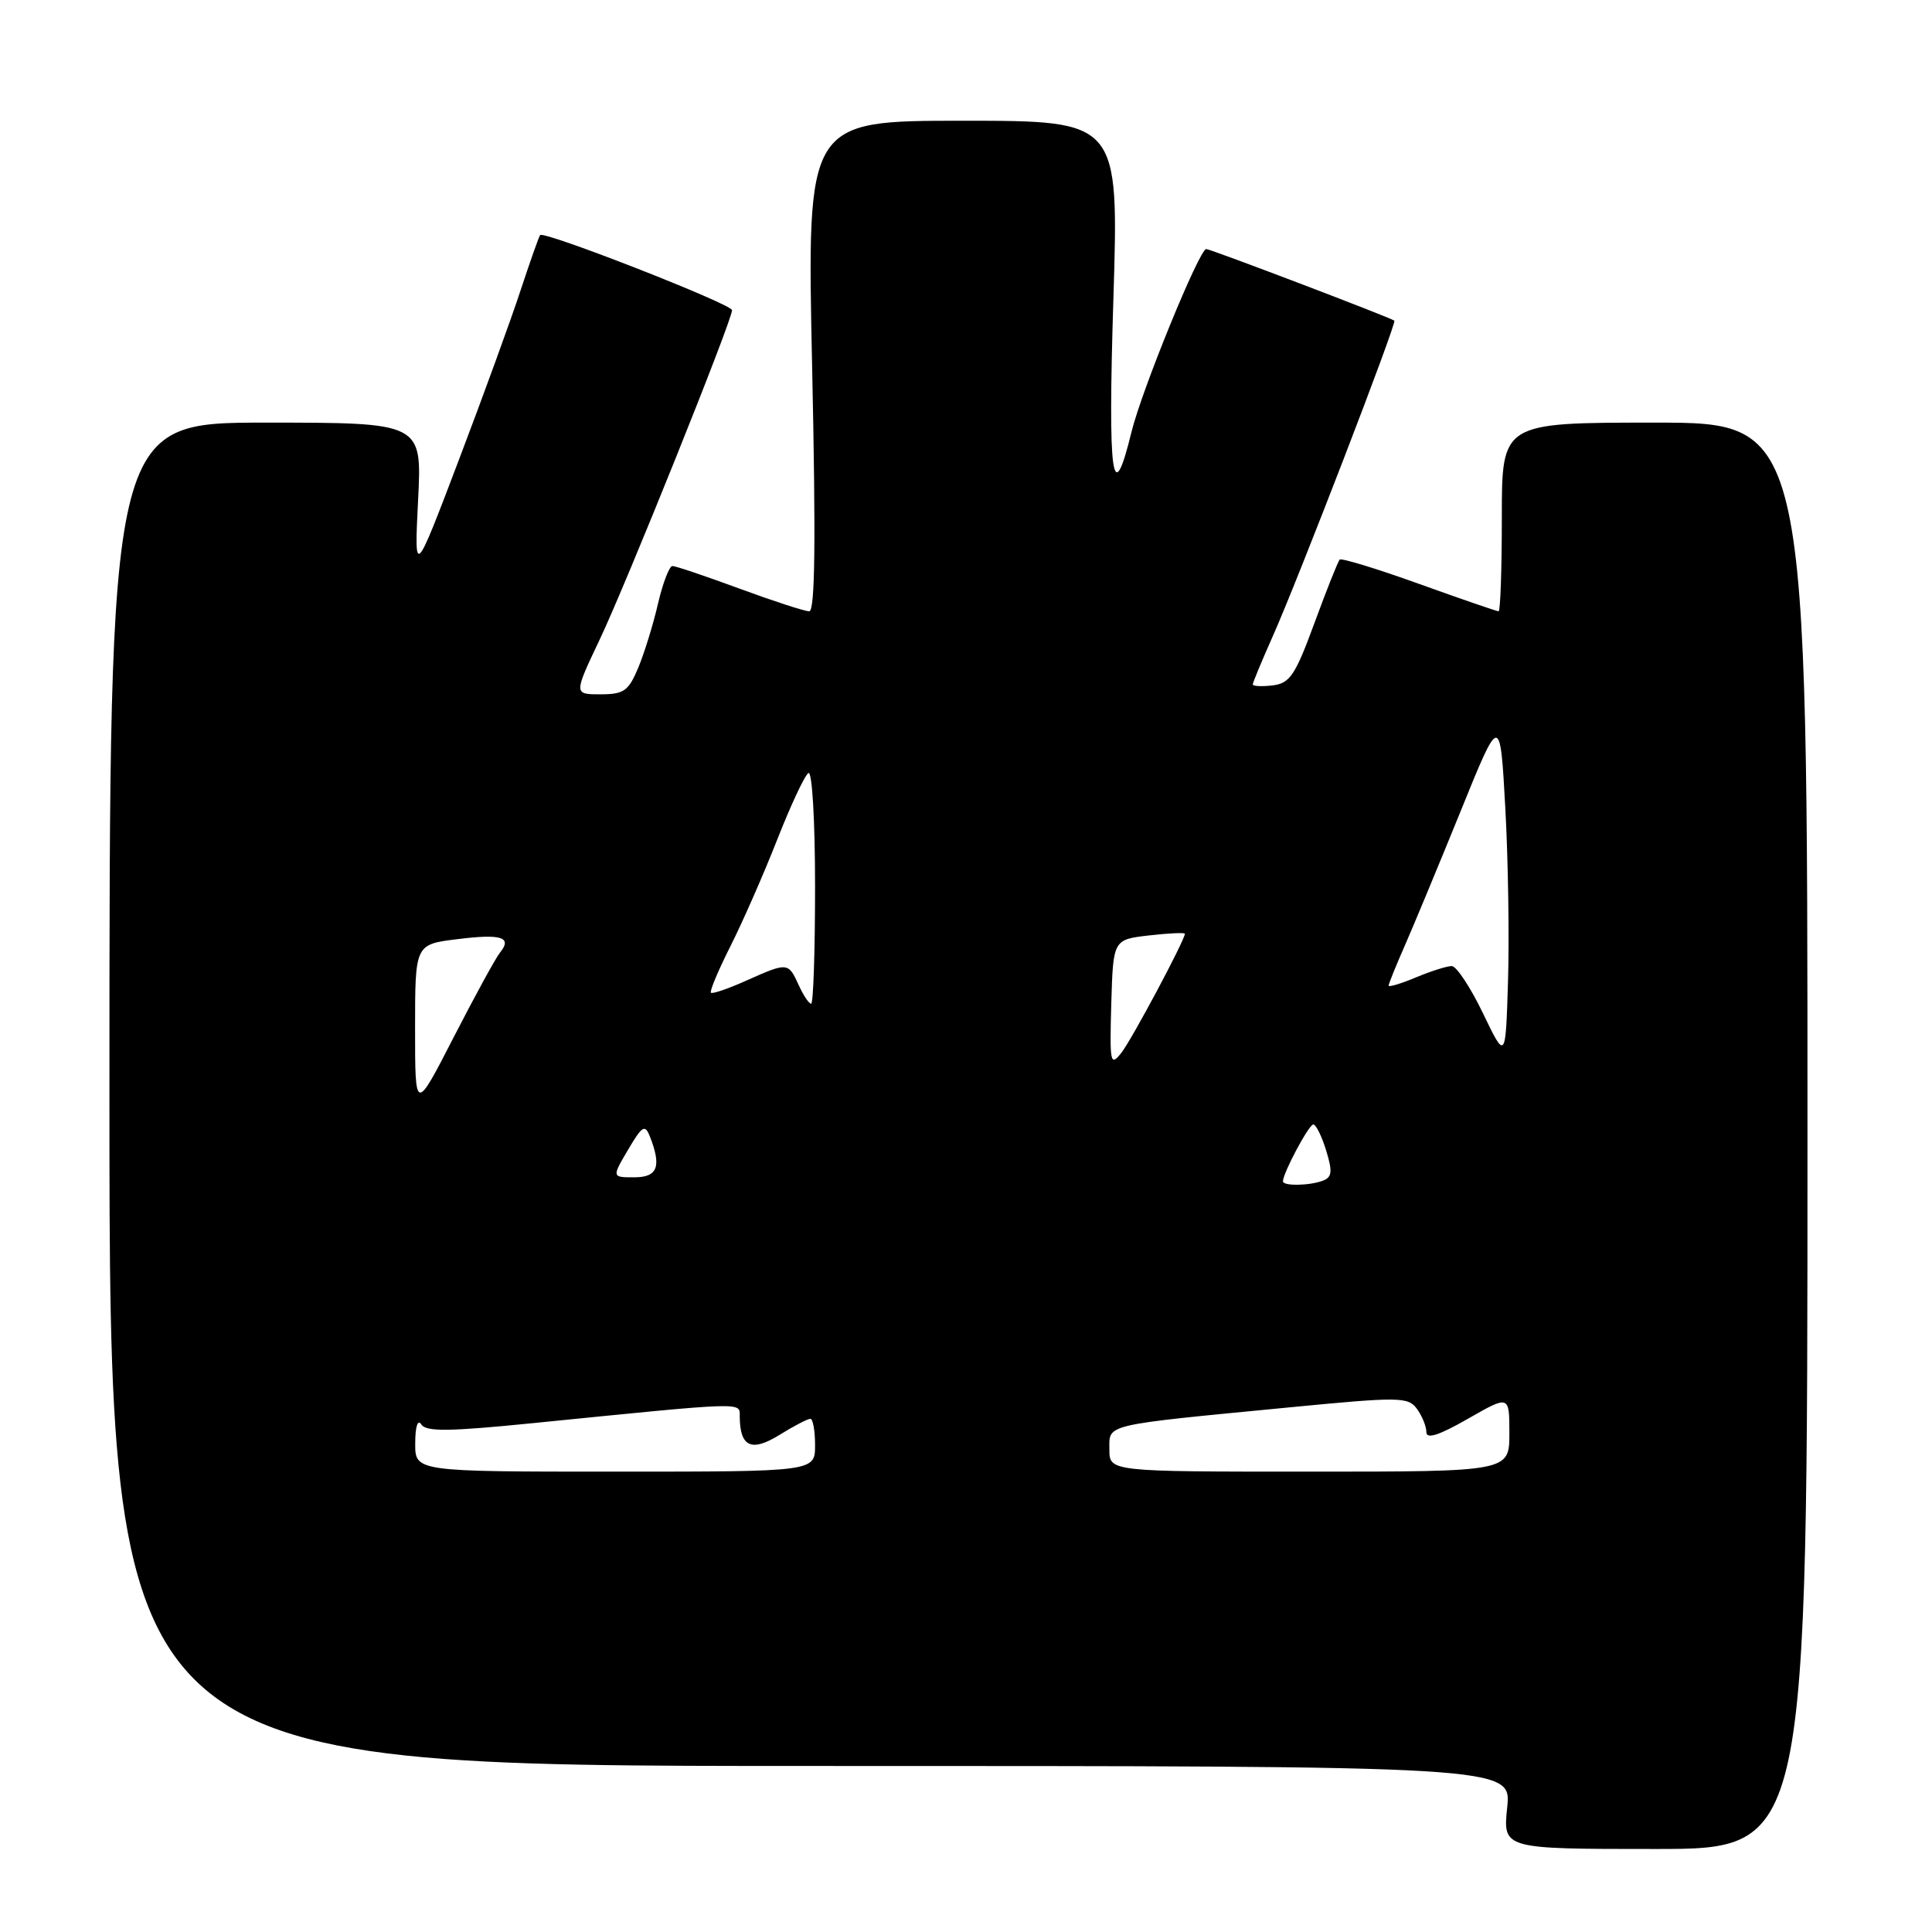 <?xml version="1.0" encoding="UTF-8" standalone="no"?>
<!DOCTYPE svg PUBLIC "-//W3C//DTD SVG 1.1//EN" "http://www.w3.org/Graphics/SVG/1.1/DTD/svg11.dtd" >
<svg xmlns="http://www.w3.org/2000/svg" xmlns:xlink="http://www.w3.org/1999/xlink" version="1.1" viewBox="0 0 256 256">
 <g >
 <path fill="currentColor"
d=" M 239.50 150.50 C 239.50 56.00 239.50 56.00 219.25 56.00 C 199.00 56.00 199.00 56.00 199.00 68.50 C 199.00 75.38 198.81 81.00 198.57 81.00 C 198.34 81.00 193.60 79.37 188.04 77.37 C 182.48 75.37 177.74 73.92 177.52 74.15 C 177.29 74.37 175.79 78.15 174.18 82.53 C 171.63 89.48 170.92 90.54 168.63 90.82 C 167.18 90.99 166.00 90.93 166.00 90.69 C 166.00 90.45 167.18 87.61 168.62 84.37 C 171.96 76.90 185.11 42.76 184.76 42.49 C 184.20 42.06 160.40 33.00 159.83 33.00 C 158.92 33.00 151.25 51.78 149.92 57.27 C 147.38 67.67 146.79 63.30 147.53 39.62 C 148.26 16.00 148.26 16.00 127.59 16.00 C 106.91 16.00 106.91 16.00 107.61 48.50 C 108.11 71.70 108.00 81.00 107.23 81.00 C 106.63 81.00 102.48 79.65 98.00 78.00 C 93.52 76.35 89.52 75.00 89.10 75.00 C 88.69 75.00 87.83 77.24 87.19 79.98 C 86.56 82.72 85.38 86.54 84.57 88.48 C 83.28 91.57 82.67 92.00 79.56 92.00 C 76.02 92.00 76.02 92.00 79.46 84.75 C 83.00 77.30 97.00 42.46 97.00 41.10 C 97.00 40.30 72.08 30.55 71.57 31.15 C 71.41 31.34 70.24 34.65 68.97 38.50 C 67.71 42.35 64.02 52.47 60.78 61.00 C 54.89 76.50 54.89 76.50 55.40 66.25 C 55.92 56.00 55.92 56.00 35.21 56.00 C 14.50 56.00 14.50 56.00 14.50 145.00 C 14.50 234.00 14.50 234.00 107.39 234.00 C 200.28 234.00 200.28 234.00 199.71 239.50 C 199.14 245.00 199.14 245.00 219.32 245.00 C 239.50 245.00 239.50 245.00 239.50 150.50 Z  M 55.02 191.25 C 55.02 189.04 55.35 188.01 55.82 188.74 C 56.44 189.73 59.48 189.69 70.55 188.58 C 99.21 185.71 98.00 185.75 98.02 187.72 C 98.05 191.73 99.57 192.43 103.27 190.14 C 105.17 188.96 107.02 188.00 107.37 188.00 C 107.72 188.00 108.00 189.57 108.00 191.50 C 108.00 195.00 108.00 195.00 81.50 195.00 C 55.00 195.00 55.00 195.00 55.02 191.25 Z  M 147.00 192.06 C 147.00 188.65 145.95 188.89 171.00 186.47 C 185.47 185.07 186.58 185.09 187.75 186.68 C 188.44 187.62 189.00 189.00 189.00 189.76 C 189.00 190.73 190.67 190.19 194.50 188.00 C 200.00 184.85 200.00 184.85 200.00 189.93 C 200.00 195.00 200.00 195.00 173.50 195.00 C 147.00 195.00 147.00 195.00 147.00 192.06 Z  M 170.00 156.53 C 170.00 155.43 173.43 149.00 174.02 149.00 C 174.37 149.00 175.14 150.55 175.72 152.44 C 176.58 155.23 176.50 155.98 175.31 156.44 C 173.53 157.12 170.00 157.18 170.00 156.53 Z  M 83.22 152.35 C 85.11 149.15 85.46 148.94 86.12 150.60 C 87.68 154.60 87.14 156.00 84.03 156.00 C 81.07 156.00 81.07 156.00 83.22 152.35 Z  M 55.00 136.27 C 55.00 125.14 55.00 125.14 60.55 124.45 C 66.45 123.71 67.92 124.17 66.25 126.23 C 65.68 126.93 62.92 131.98 60.11 137.45 C 55.00 147.40 55.00 147.40 55.00 136.27 Z  M 147.25 133.00 C 147.50 124.50 147.50 124.50 152.25 123.95 C 154.86 123.65 157.00 123.55 157.00 123.73 C 157.00 124.57 149.97 137.74 148.59 139.50 C 147.12 141.36 147.03 140.90 147.25 133.00 Z  M 196.50 134.26 C 194.85 130.83 192.99 128.02 192.37 128.01 C 191.75 128.00 189.61 128.68 187.62 129.51 C 185.63 130.35 184.00 130.83 184.00 130.60 C 184.00 130.36 184.96 127.99 186.13 125.33 C 187.30 122.67 190.62 114.67 193.52 107.54 C 198.77 94.58 198.77 94.58 199.46 107.04 C 199.84 113.89 200.00 124.22 199.82 130.00 C 199.50 140.50 199.50 140.50 196.50 134.26 Z  M 105.82 130.50 C 104.45 127.50 104.36 127.49 98.88 129.94 C 96.50 131.01 94.39 131.73 94.20 131.54 C 94.01 131.35 95.18 128.56 96.80 125.35 C 98.42 122.13 101.21 115.78 102.99 111.24 C 104.78 106.69 106.63 102.73 107.12 102.43 C 107.61 102.12 108.00 108.71 108.00 117.44 C 108.00 126.00 107.77 133.00 107.48 133.00 C 107.19 133.00 106.44 131.88 105.82 130.50 Z "/>
</g>
</svg>